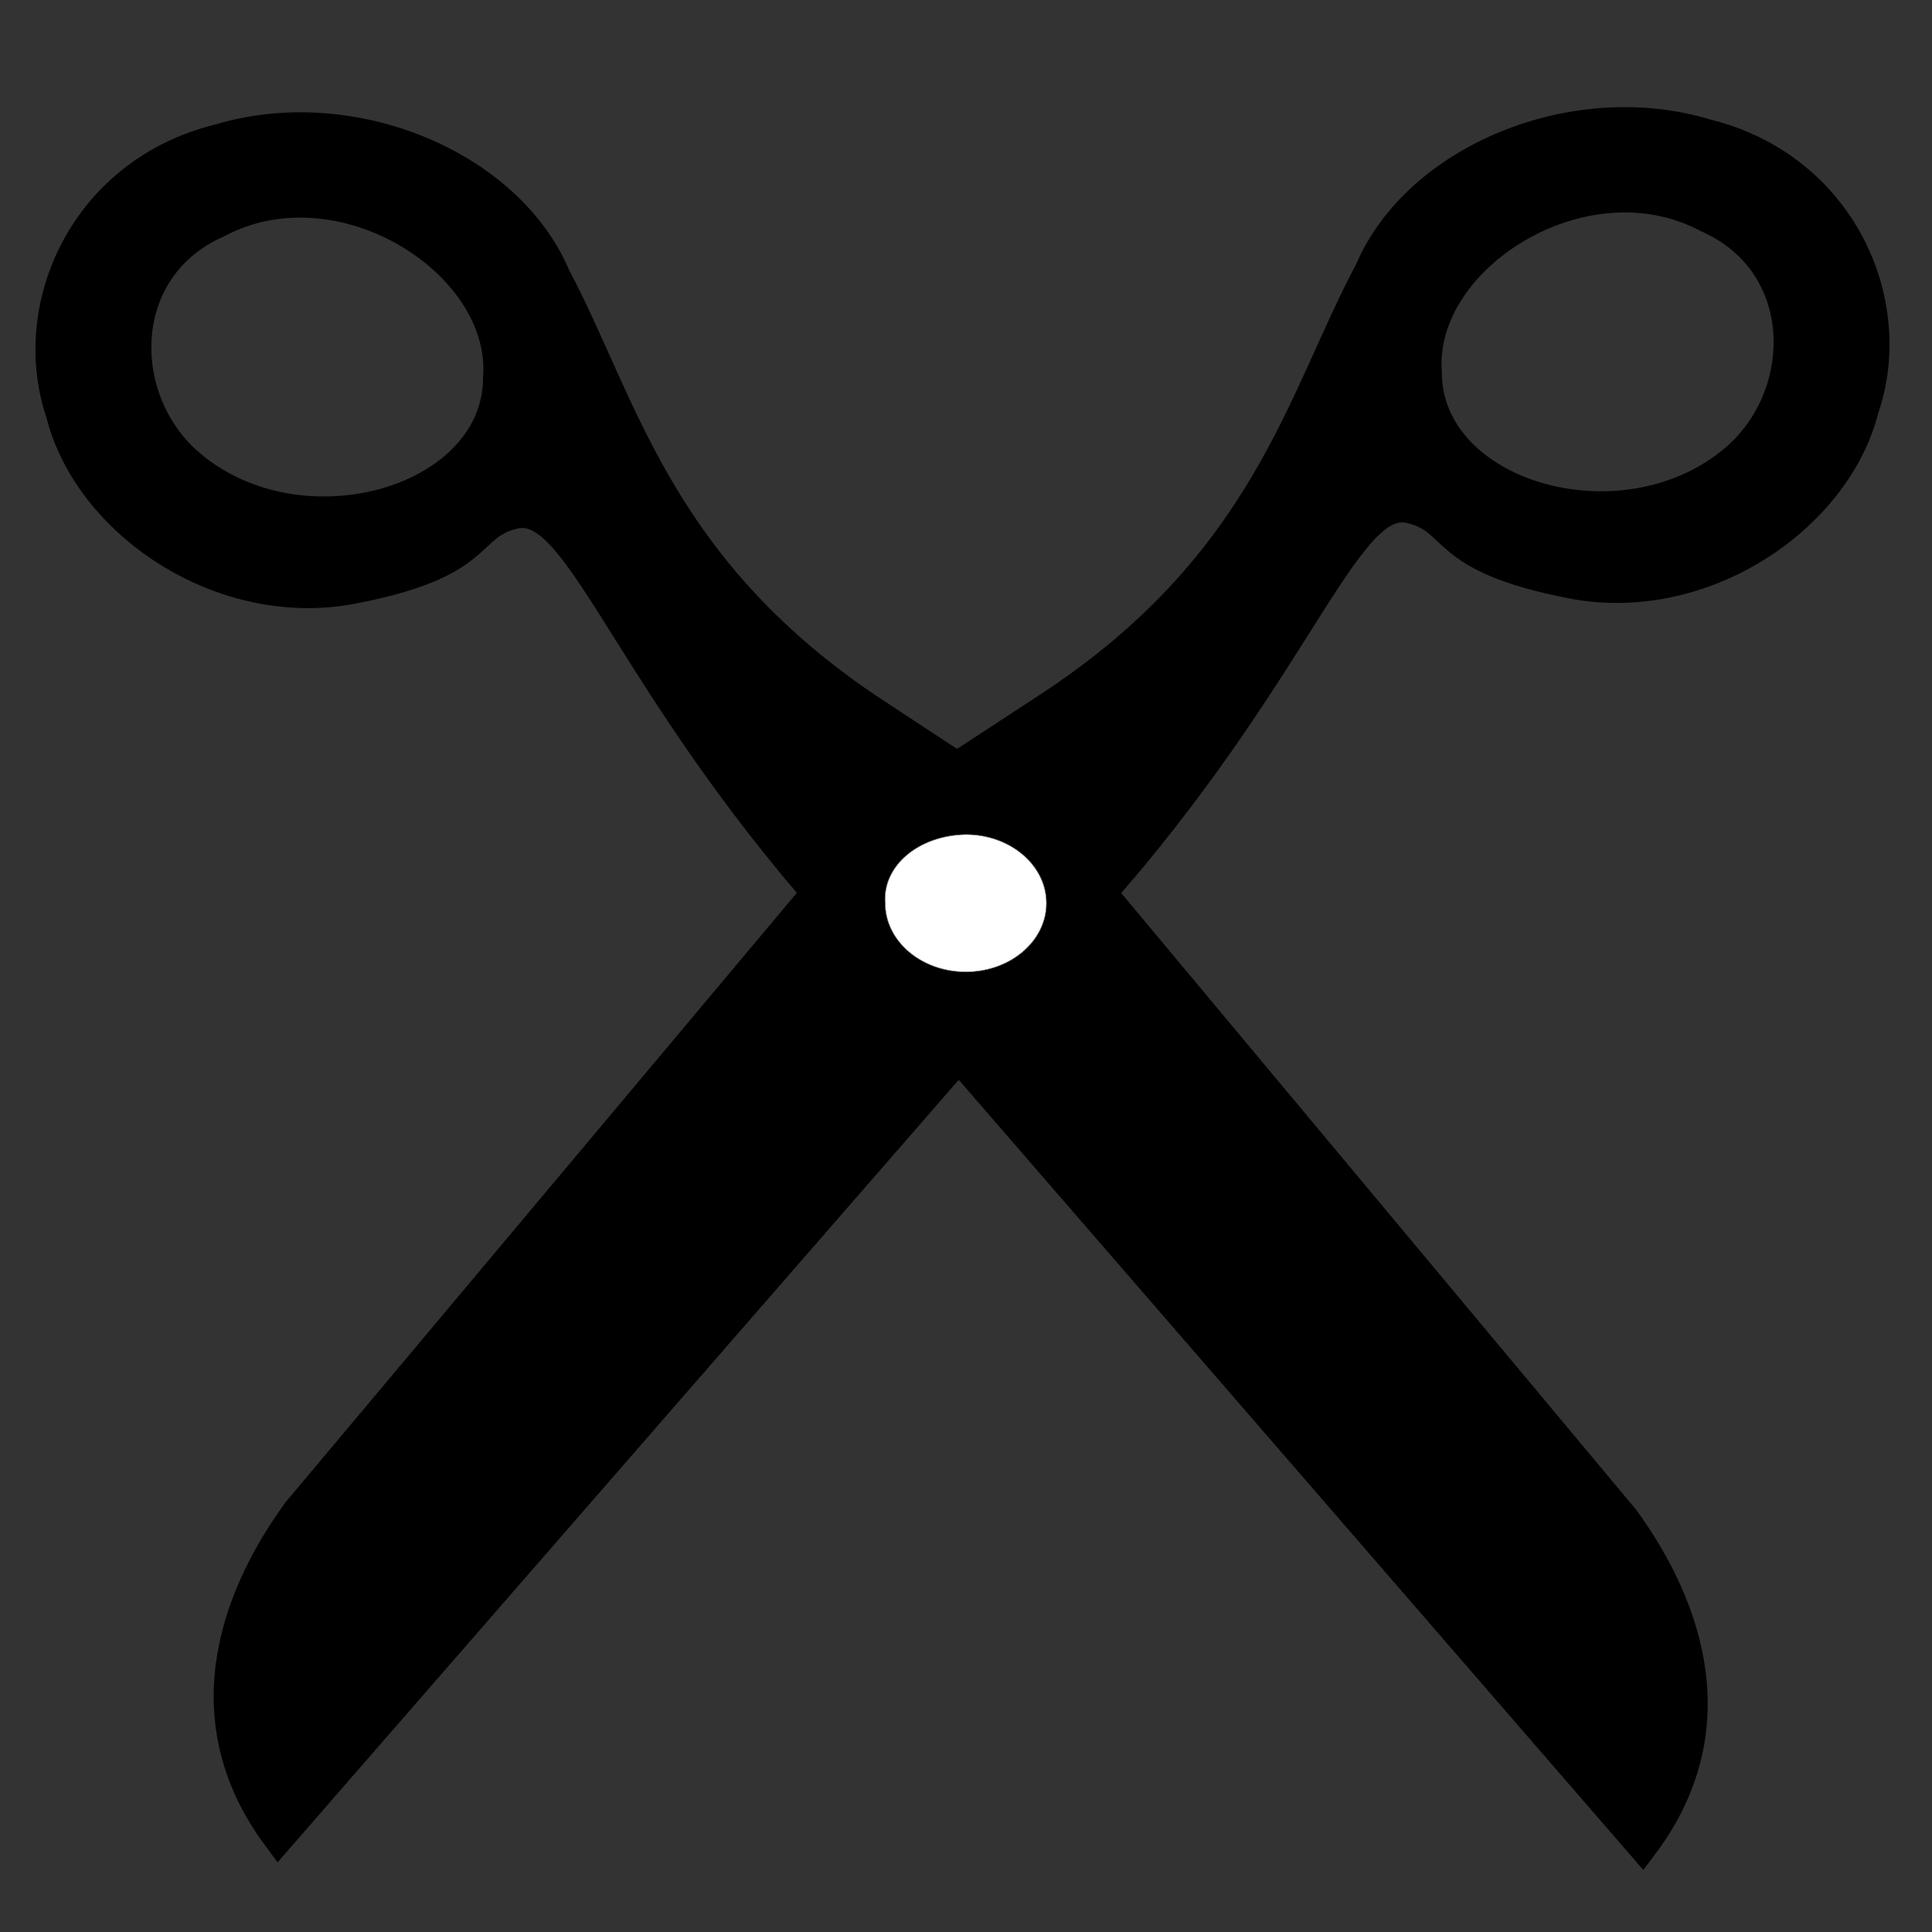 <?xml version="1.0" encoding="UTF-8" standalone="no"?>
<!-- Created with Inkscape (http://www.inkscape.org/) -->

<svg
   xmlns:dc="http://purl.org/dc/elements/1.1/"
   xmlns:cc="http://creativecommons.org/ns#"
   xmlns:rdf="http://www.w3.org/1999/02/22-rdf-syntax-ns#"
   xmlns:svg="http://www.w3.org/2000/svg"
   xmlns="http://www.w3.org/2000/svg"
   xmlns:sodipodi="http://sodipodi.sourceforge.net/DTD/sodipodi-0.dtd"
   xmlns:inkscape="http://www.inkscape.org/namespaces/inkscape"
   width="256"
   height="256"
   id="svg8370"
   version="1.1"
   inkscape:version="0.48.3.1 r9886"
   sodipodi:docname="huayra-menu-accesories.svg">
  <rect width="100%" height="100%" fill="#333333" stroke="none"/>
  <defs
     id="defs8372" />
  <sodipodi:namedview
     id="base"
     pagecolor="#ffffff"
     bordercolor="#666666"
     borderopacity="1.0"
     inkscape:pageopacity="0.0"
     inkscape:pageshadow="2"
     inkscape:zoom="2.1279971"
     inkscape:cx="113.42826"
     inkscape:cy="83.264916"
     inkscape:document-units="px"
     inkscape:current-layer="layer1"
     showgrid="false"
     inkscape:window-width="1918"
     inkscape:window-height="1007"
     inkscape:window-x="0"
     inkscape:window-y="25"
     inkscape:window-maximized="1" />
  <g
     inkscape:label="Capa 1"
     inkscape:groupmode="layer"
     id="layer1"
     transform="translate(0,-796.362)">
    <path
       inkscape:connector-curvature="0"
       d="m 147.152,912.975 c 25.586,-29.781 31.114,-51.547 39.779,-49.464 6.774,1.628 3.519,6.523 21.42,9.976 17.188,3.316 34.748,-8.598 38.397,-22.971 4.859,-14.088 -3.017,-31.796 -20.638,-36.167 -17.438,-5.328 -38.224,3.332 -44.428,17.996 -8.991,16.763 -13.601,38.902 -42.656,57.905 L 116.722,904.834 39.542,996.828 C 30.912,1008.722 25.731,1024.545 36.92,1039.608 L 147.152,912.975 z m 82.8,-55.526 c -14.864,12.52 -41.16,4.884 -41.115,-11.828 -1.052,-15.376 21.083,-29.379 37.536,-20.602 13.854,6.154 13.754,23.86 3.579,32.43 z"
       id="path48999"
       sodipodi:nodetypes="cccccczcccccccc"
       style="fill:#000000;fill-opacity:1;fill-rule:evenodd;stroke:#000000;stroke-width:4.419;stroke-miterlimit:4;stroke-opacity:1;marker-start:none" />
    <path
       inkscape:connector-curvature="0"
       d="M 107.728,913.787 C 82.22,883.958 76.75,862.182 68.079,864.248 61.301,865.864 64.544,870.764 46.634,874.184 29.437,877.467 11.908,865.521 8.297,851.14 3.476,837.043 11.398,819.35 29.031,815.012 c 17.452,-5.295 38.215,3.404 44.381,18.079 8.946,16.78 13.498,38.928 42.503,57.985 l 22.264,14.627 76.937,92.139 c 8.598,11.91 13.738,27.743 2.51,42.785 L 107.728,913.787 z M 25.074,858.105 c 14.832,12.547 41.147,4.962 41.146,-11.75 1.093,-15.374 -21.005,-29.418 -37.482,-20.673 -13.87,6.128 -13.817,23.834 -3.664,32.423 z"
       id="path49000"
       sodipodi:nodetypes="cccccczcccccccc"
       style="fill:#000000;fill-opacity:1;fill-rule:evenodd;stroke:#000000;stroke-width:4.419;stroke-miterlimit:4;stroke-opacity:1;stroke-dasharray:none;marker-start:none" />
    <path
       style="fill:#ffffff;fill-opacity:1;fill-rule:nonzero;stroke:#72706f;stroke-width:0.076"
       inkscape:connector-curvature="0"
       id="path4782-0-5"
       d="m 138.654,916.038 c 0,5.026 -4.783,9.101 -10.682,9.101 -5.896,0 -10.679,-4.075 -10.679,-9.101 -0.389,-4.916 4.394,-8.987 10.679,-9.096 5.9,0 10.682,4.071 10.682,9.096 z"
       class="fil0 str0" />
    <path
       style="fill:none"
       inkscape:connector-curvature="0"
       id="path4788-1-1"
       d="m 120.525,909.369 c 1.516,-1.645 7.456,-2.626 9.623,-2.365 10.038,1.21 11.184,15.61 0.86,17.552"
       class="fil3" />
  </g>
</svg>
